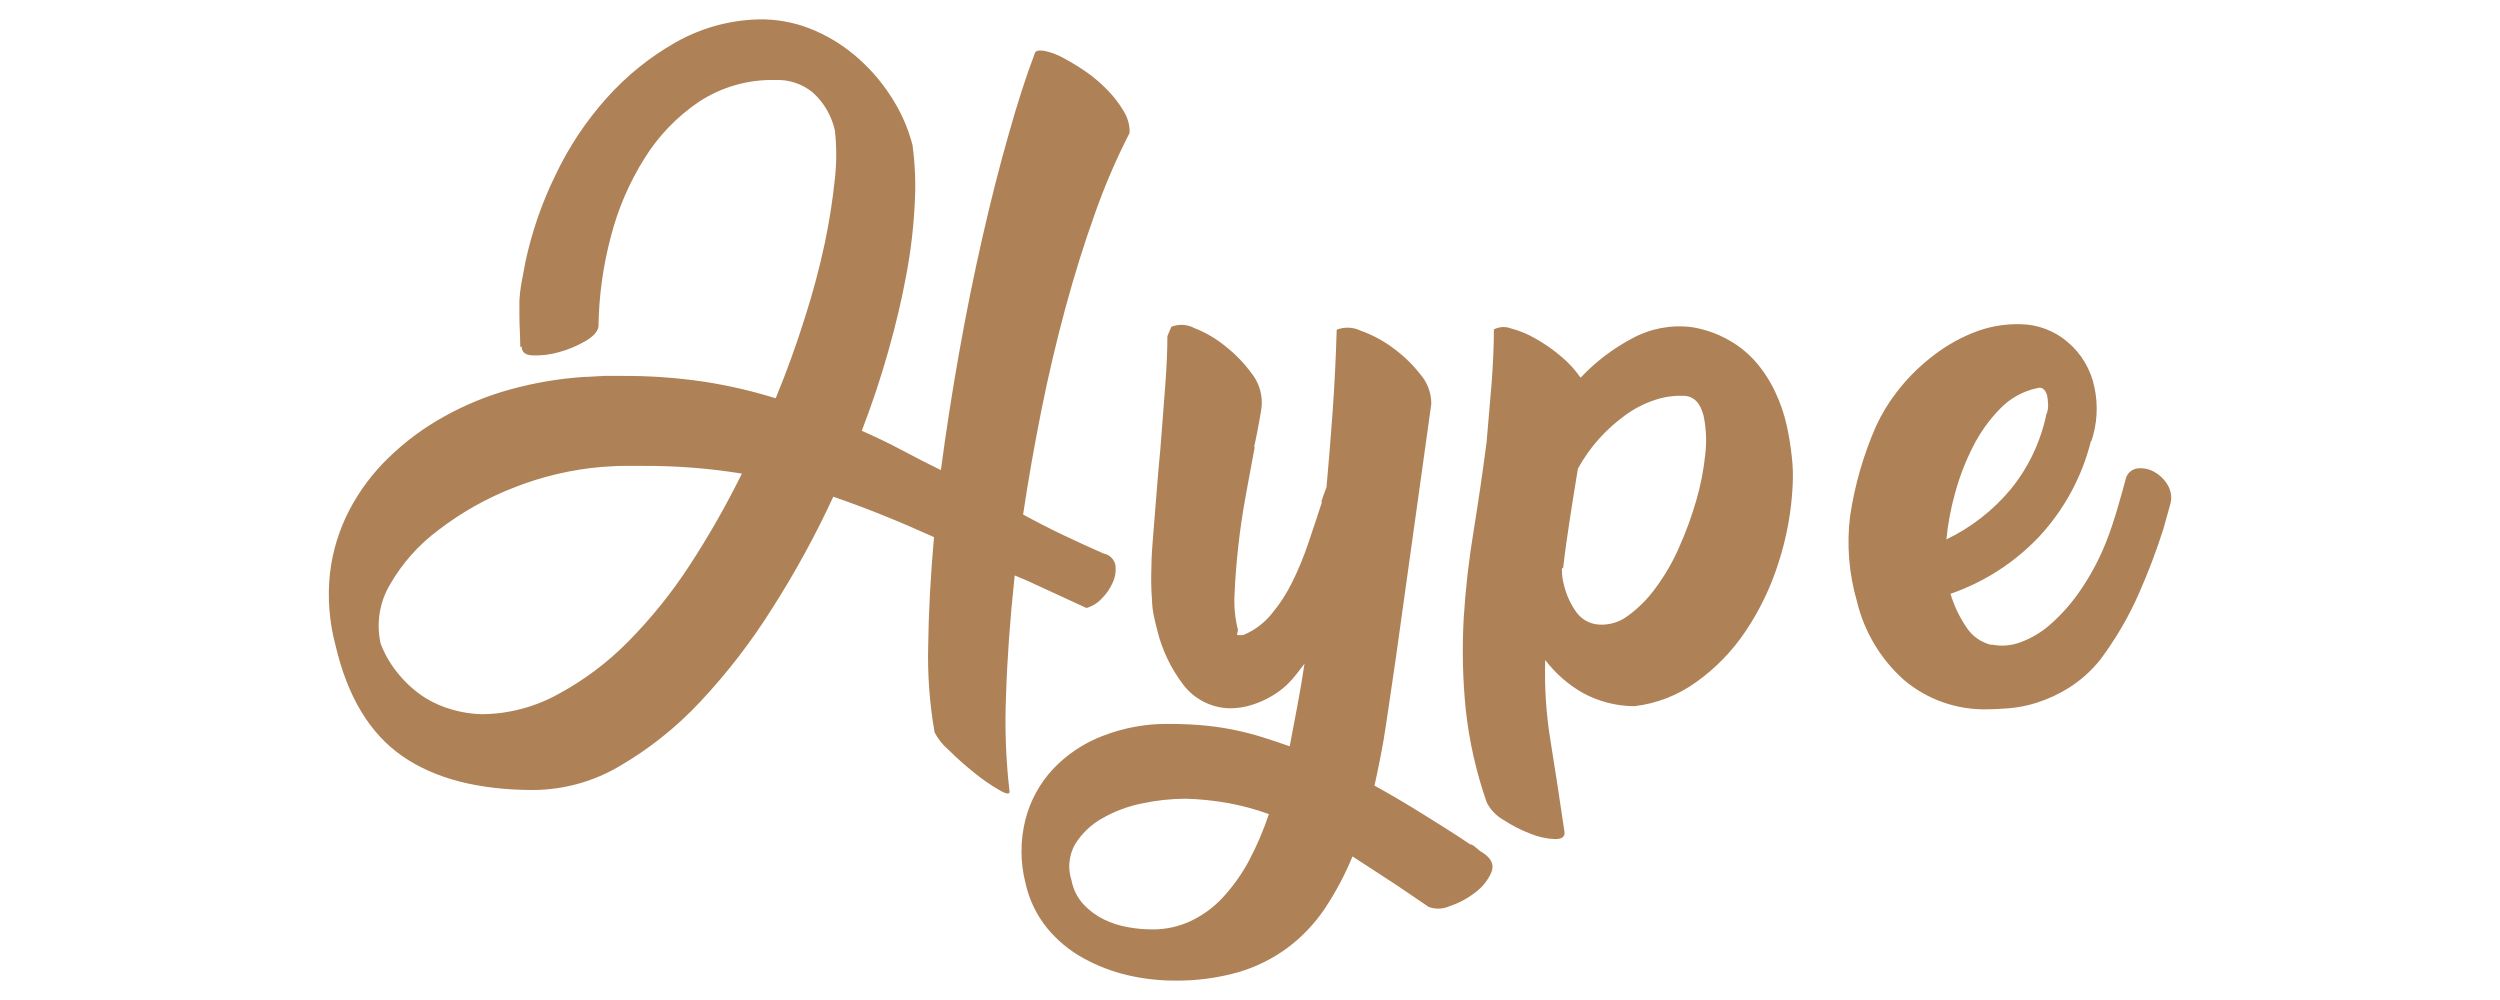 <svg id="Layer_1" data-name="Layer 1" xmlns="http://www.w3.org/2000/svg" xmlns:xlink="http://www.w3.org/1999/xlink" viewBox="0 0 250 100"><defs><style>.cls-1,.cls-2{fill:none;}.cls-1{clip-rule:evenodd;}.cls-3{clip-path:url(#clip-path);}.cls-4{clip-path:url(#clip-path-2);}.cls-5{fill:#ae8157;}</style><clipPath id="clip-path"><path class="cls-1" d="M203.65,38.83A7.16,7.16,0,0,0,200,40.88a15.17,15.17,0,0,0-2.7,3.78,24.13,24.13,0,0,0-1.79,4.64,26.59,26.59,0,0,0-.87,4.64,19.21,19.21,0,0,0,6.42-5,17.51,17.51,0,0,0,3.59-7.58v.06a2.45,2.45,0,0,0,.16-1,6.68,6.68,0,0,0-.1-.89C204.5,38.87,204.16,38.66,203.65,38.83Zm5.45,5.25a21.81,21.81,0,0,1-5.2,9.6,22.17,22.17,0,0,1-8.85,5.7,12.06,12.06,0,0,0,1.54,3.27,4.12,4.12,0,0,0,2.63,1.86l-.13-.07a5.18,5.18,0,0,0,2.89-.19,9.37,9.37,0,0,0,3.08-1.83,17.89,17.89,0,0,0,3-3.42,24.38,24.38,0,0,0,2.63-5c.39-1,.74-2.08,1.06-3.17s.61-2.12.87-3.1a1.4,1.4,0,0,1,1.25-.9,2.79,2.79,0,0,1,1.66.42,3.54,3.54,0,0,1,1.29,1.34,2.48,2.48,0,0,1,.16,2l-.64,2.3a63.75,63.75,0,0,1-2.41,6.37A33.49,33.49,0,0,1,210,66a12.62,12.62,0,0,1-3.11,2.78,14.28,14.28,0,0,1-3.18,1.48,12.6,12.6,0,0,1-2.85.57c-.88.07-1.57.1-2.09.1A12.45,12.45,0,0,1,190.4,68a15.32,15.32,0,0,1-4.71-7.88,21.26,21.26,0,0,1-.68-8.52,35.4,35.4,0,0,1,2.6-9,17.54,17.54,0,0,1,2.09-3.43A19.19,19.19,0,0,1,193,35.82a16.74,16.74,0,0,1,4.2-2.5,11.82,11.82,0,0,1,4.87-.9,7.41,7.41,0,0,1,4.68,1.77,8,8,0,0,1,2.7,4.57,10.17,10.17,0,0,1-.32,5.38ZM156.25,56.76a.25.25,0,0,0-.06.19,5.9,5.9,0,0,0,.06.86,7.6,7.6,0,0,0,.19.87,7.86,7.86,0,0,0,1.19,2.53,3,3,0,0,0,2.28,1.25,4.35,4.35,0,0,0,2.91-.9,12.39,12.39,0,0,0,2.76-2.79,20.49,20.49,0,0,0,2.34-4.06,35.62,35.62,0,0,0,1.7-4.64,25.9,25.9,0,0,0,.9-4.58,12,12,0,0,0-.16-3.91c-.34-1.32-1-2-2.05-2a8,8,0,0,0-2.92.45,10.67,10.67,0,0,0-2.89,1.51,16.58,16.58,0,0,0-2.59,2.33,15.88,15.88,0,0,0-2.12,3c-.26,1.58-.53,3.24-.8,5s-.51,3.42-.68,5Zm-6.86-23.82a2.1,2.1,0,0,1,1.7-.1,9.89,9.89,0,0,1,2.43,1,16.06,16.06,0,0,1,2.54,1.76,10.83,10.83,0,0,1,2,2.17,19.68,19.68,0,0,1,5.16-3.93,9.83,9.83,0,0,1,5.93-1.13A11,11,0,0,1,172.86,34a10.24,10.24,0,0,1,2.76,2.24,13.09,13.09,0,0,1,1.92,3,15.58,15.58,0,0,1,1.16,3.43,29.62,29.62,0,0,1,.48,3,16.78,16.78,0,0,1,.09,2.79,29.55,29.55,0,0,1-1.41,7.78,26.54,26.54,0,0,1-3.3,6.88,19.65,19.65,0,0,1-4.94,5.09,13.17,13.17,0,0,1-6.19,2.41,10.89,10.89,0,0,1-5.19-1.35A12.58,12.58,0,0,1,154.52,66a41.93,41.93,0,0,0,.54,8.14q.67,4.16,1.38,9c.09.52-.22.77-.93.77a7.09,7.09,0,0,1-2.47-.54,14,14,0,0,1-2.69-1.38,4.16,4.16,0,0,1-1.67-1.73,41.78,41.78,0,0,1-2.12-9.44,59.11,59.11,0,0,1-.19-9,85.5,85.5,0,0,1,1-8.77c.47-2.91.9-5.85,1.29-8.84q.25-3.08.51-6C149.3,36.39,149.39,34.6,149.39,32.94Zm-34.19,60a8.89,8.89,0,0,0,3.88-.84,10.49,10.49,0,0,0,3.21-2.36,18.17,18.17,0,0,0,2.6-3.65,31.54,31.54,0,0,0,2-4.68,25.36,25.36,0,0,0-4-1.09,28.78,28.78,0,0,0-4.32-.45,21.3,21.3,0,0,0-4.4.48,13.27,13.27,0,0,0-4,1.51,7.53,7.53,0,0,0-2.66,2.56,4.48,4.48,0,0,0-.35,3.65,4.82,4.82,0,0,0,1.22,2.4,7,7,0,0,0,2,1.47,8.89,8.89,0,0,0,2.37.77A13.31,13.31,0,0,0,115.2,92.94Zm1.93-60.26a2.75,2.75,0,0,1,2.31.13,11.38,11.38,0,0,1,3.07,1.79,13.94,13.94,0,0,1,2.67,2.76,4.71,4.71,0,0,1,1,3c0,.39-.12,1-.25,1.73s-.3,1.65-.52,2.63l.07-.06-.87,4.7c-.32,1.73-.58,3.45-.77,5.16s-.32,3.32-.38,4.83A11.52,11.52,0,0,0,123.8,63c-.09.34-.11.51-.07.51h.58a7.15,7.15,0,0,0,2.82-2.08,16,16,0,0,0,2.12-3.27,31.43,31.43,0,0,0,1.6-3.9c.47-1.39.92-2.74,1.35-4.07h-.07c.13-.42.3-.92.52-1.47q.32-3.52.61-7.52c.19-2.67.33-5.42.41-8.23a3,3,0,0,1,2.38.09,12.44,12.44,0,0,1,3.2,1.7A13.57,13.57,0,0,1,142,37.39a4.5,4.5,0,0,1,1.13,3l-3.53,25.3c-.34,2.39-.69,4.65-1,6.79s-.73,4.16-1.15,6.08c1.62.9,3.24,1.85,4.84,2.85s3.22,2,4.84,3.1l-.06-.12a4.07,4.07,0,0,1,.61.44,2.91,2.91,0,0,0,.61.45c.85.56,1.14,1.2.86,1.92a4.87,4.87,0,0,1-1.57,2A8.32,8.32,0,0,1,145,90.6a2.77,2.77,0,0,1-2.12.1l-3.21-2.18-4.42-2.88a30.14,30.14,0,0,1-2.79,5.25,16.27,16.27,0,0,1-3.72,3.9,15.84,15.84,0,0,1-4.94,2.44,22.53,22.53,0,0,1-6.38.83,20.62,20.62,0,0,1-4.65-.54,17.36,17.36,0,0,1-4.43-1.7,12.47,12.47,0,0,1-3.62-3,10.85,10.85,0,0,1-2.18-4.55,12.9,12.9,0,0,1,0-6.3,11.61,11.61,0,0,1,2.76-5.06,13.35,13.35,0,0,1,5-3.33,17.62,17.62,0,0,1,6.57-1.19c1.33,0,2.52.06,3.59.16s2.07.26,3,.45,1.84.43,2.72.7,1.81.59,2.79.93c.26-1.36.51-2.72.77-4.06s.49-2.75.71-4.2l-.77,1a9.87,9.87,0,0,1-1,1.12,8.58,8.58,0,0,1-1.51,1.12,9.63,9.63,0,0,1-1.92.86,7.27,7.27,0,0,1-2.34.36,6,6,0,0,1-4.59-2.37A14.68,14.68,0,0,1,115.72,63q-.19-.7-.36-1.53A8.86,8.86,0,0,1,115.2,60a27.75,27.75,0,0,1-.06-3.23c0-1.22.12-2.48.22-3.78s.22-2.65.32-4,.23-2.76.36-4.13c.17-2.17.33-4.26.48-6.24s.22-3.64.22-5ZM48.18,71.42a16,16,0,0,0,7.63-2,29.49,29.49,0,0,0,7-5.25,48.45,48.45,0,0,0,6.16-7.65,88,88,0,0,0,5.22-9.16,59.86,59.86,0,0,0-9.81-.77c-.73,0-1.42,0-2.08,0s-1.36.06-2.09.1a31,31,0,0,0-8.85,2.08A30.36,30.36,0,0,0,43.85,53,17.9,17.9,0,0,0,39,58.45a8.09,8.09,0,0,0-.93,5.93A10.69,10.69,0,0,0,40,67.58a11.13,11.13,0,0,0,2.53,2.21A10.46,10.46,0,0,0,45.36,71,11.42,11.42,0,0,0,48.18,71.42ZM103.47,5.34c.08-.26.39-.34.93-.26a6.56,6.56,0,0,1,1.85.67,23.12,23.12,0,0,1,2.28,1.38A14.22,14.22,0,0,1,110.74,9a10.71,10.71,0,0,1,1.64,2.14,3.86,3.86,0,0,1,.58,2.15,65.38,65.38,0,0,0-3.47,8.07q-1.6,4.47-2.95,9.44c-.89,3.31-1.7,6.71-2.4,10.22s-1.32,7-1.83,10.43c1.33.73,2.66,1.41,4,2.05s2.7,1.26,4.07,1.86a1.46,1.46,0,0,1,1.16,1.15,3.15,3.15,0,0,1-.26,1.73,5.22,5.22,0,0,1-1.12,1.63,3.35,3.35,0,0,1-1.51.93l-5.84-2.69-1.34-.57q-.7,6.53-.87,12.1a60.83,60.83,0,0,0,.35,9.48c.05.34-.3.31-1-.1a19.12,19.12,0,0,1-2.47-1.7A31.77,31.77,0,0,1,94.87,75a5.86,5.86,0,0,1-1.41-1.76,43.67,43.67,0,0,1-.64-8.68q.06-5,.58-10.85-2.7-1.22-5.17-2.21c-1.64-.66-3.28-1.27-4.9-1.83a93.66,93.66,0,0,1-6.1,11.15A61,61,0,0,1,70,70.2a35.27,35.27,0,0,1-8.09,6.44A17.12,17.12,0,0,1,53.37,79q-8.26,0-13.14-3.39T33.56,64.57A19.68,19.68,0,0,1,33,57.3,18.28,18.28,0,0,1,34.94,51a20.42,20.42,0,0,1,3.94-5.25,26,26,0,0,1,5.52-4.09,29.65,29.65,0,0,1,6.67-2.73,37,37,0,0,1,7.37-1.24c.64,0,1.29-.08,2-.1l1.89,0a54,54,0,0,1,8,.57,48.68,48.68,0,0,1,7.24,1.67q1.68-4.09,2.92-8.07a76.58,76.58,0,0,0,2-7.49,63.81,63.81,0,0,0,1-6.41,21.43,21.43,0,0,0,0-4.8,7.18,7.18,0,0,0-2.21-3.81A5.54,5.54,0,0,0,77.49,8a13.31,13.31,0,0,0-7.6,2.18,18.82,18.82,0,0,0-5.45,5.67,27.64,27.64,0,0,0-3.37,7.87,36.67,36.67,0,0,0-1.22,8.87v.07c-.08.51-.53,1-1.34,1.47a11.3,11.3,0,0,1-2.63,1.09,8.4,8.4,0,0,1-2.57.32c-.77,0-1.15-.34-1.15-.9l-.13.07L52,33.51q-.06-1.15-.06-1.92t0-1.53a13.36,13.36,0,0,1,.19-1.67c.11-.6.25-1.34.42-2.24a37.67,37.67,0,0,1,3-8.65,32.29,32.29,0,0,1,5.1-7.68,27.35,27.35,0,0,1,6.89-5.57,17.71,17.71,0,0,1,8.28-2.31,13.36,13.36,0,0,1,5.13.9A16.23,16.23,0,0,1,85.44,5.5,18.12,18.12,0,0,1,89,9.5a16.4,16.4,0,0,1,2.25,5,30.39,30.39,0,0,1,.22,5.93,52,52,0,0,1-.83,7q-.67,3.68-1.8,7.65c-.74,2.65-1.63,5.31-2.66,8,1.37.6,2.7,1.24,4,1.93s2.59,1.36,3.91,2q.77-5.82,1.83-11.78t2.31-11.43q1.24-5.47,2.6-10.24c.89-3.18,1.77-5.91,2.63-8.17Z"/></clipPath><clipPath id="clip-path-2"><rect class="cls-2" x="-89.93" y="-58.58" width="445" height="445"/></clipPath></defs><title>logo5</title><g class="cls-3"><g class="cls-4"><rect class="cls-5" x="28.44" y="-2.51" width="193.13" height="105.02"/></g></g></svg>